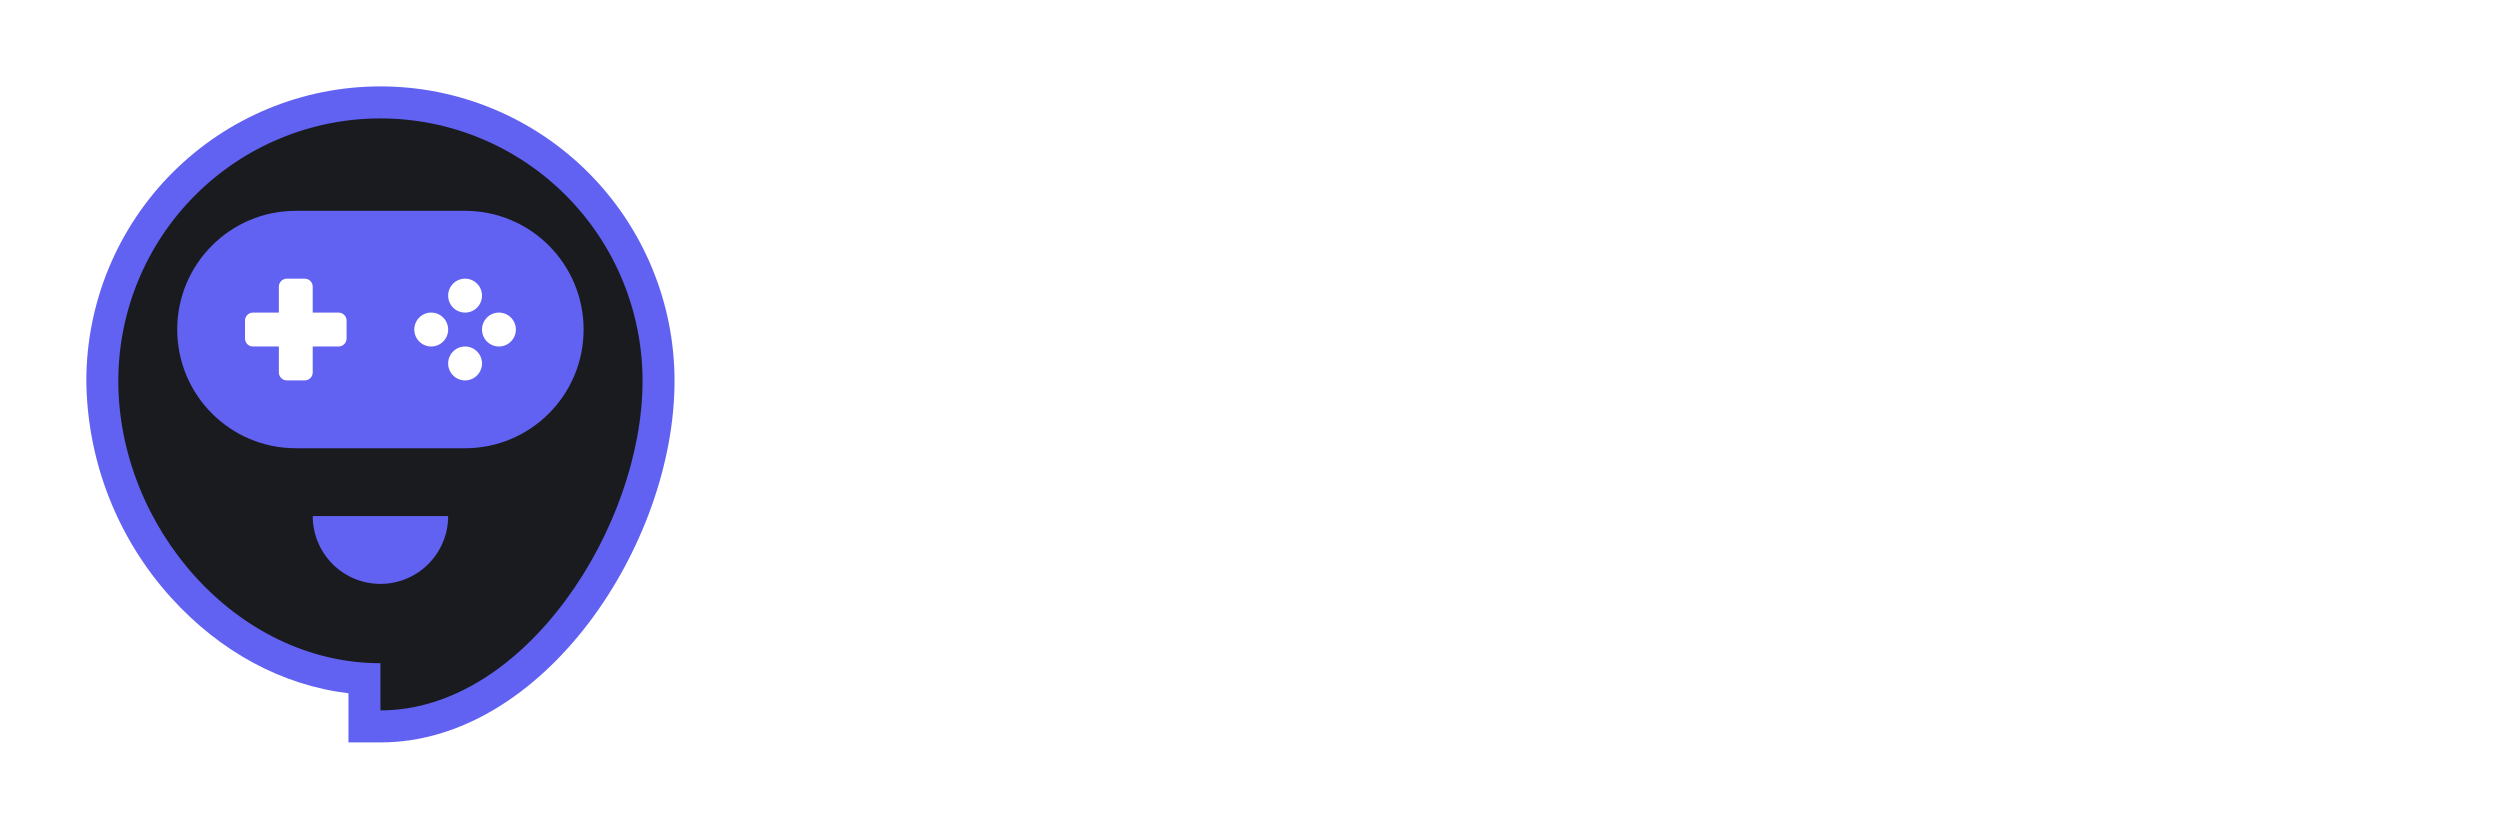 <svg width="184" height="61" viewBox="0 0 184 61" fill="none" xmlns="http://www.w3.org/2000/svg">
<g filter="url(#filter0_d_196_1949)">
<path d="M67.561 16.847H61.444V14.413H70.893V16.847L64.503 24.59H71.077V27.016H61.172V24.59L67.561 16.847ZM80.086 21.708L78.557 17.568L77.019 21.708H80.086ZM80.982 24.046H76.122L75.041 27.016H72.158L77.115 14.413H79.989L84.946 27.016H82.064L80.982 24.046ZM89.455 14.413V19.906L94.403 14.413H97.55L92.874 19.634L97.91 27.016H94.764L91.072 21.62L89.455 23.413V27.016H86.748V14.413H89.455ZM106.014 21.708L104.484 17.568L102.946 21.708H106.014ZM106.91 24.046H102.05L100.969 27.016H98.086L103.043 14.413H105.917L110.874 27.016H107.991L106.91 24.046ZM118.169 20.627V22.789H111.691V20.627H118.169ZM125.71 16.847H119.593V14.413H129.041V16.847L122.651 24.59H129.226V27.016H119.32V24.59L125.71 16.847ZM138.234 21.708L136.705 17.568L135.167 21.708H138.234ZM139.131 24.046H134.271L133.189 27.016H130.307L135.264 14.413H138.138L143.095 27.016H140.212L139.131 24.046ZM147.604 14.413V19.906L152.552 14.413H155.698L151.022 19.634L156.059 27.016H152.912L149.221 21.62L147.604 23.413V27.016H144.896V14.413H147.604ZM164.162 21.708L162.633 17.568L161.095 21.708H164.162ZM165.059 24.046H160.198L159.117 27.016H156.234L161.191 14.413H164.065L169.022 27.016H166.14L165.059 24.046ZM176.317 23.325C176.317 22.903 176.104 22.563 175.676 22.305C175.254 22.048 174.735 21.834 174.12 21.664C173.511 21.488 172.901 21.283 172.292 21.049C171.688 20.814 171.173 20.427 170.745 19.888C170.317 19.349 170.104 18.667 170.104 17.84C170.104 16.821 170.511 15.951 171.325 15.23C172.146 14.509 173.209 14.149 174.516 14.149C175.031 14.149 175.529 14.211 176.01 14.334C176.49 14.451 176.883 14.591 177.188 14.756C177.498 14.914 177.768 15.078 177.996 15.248C178.23 15.412 178.397 15.555 178.497 15.678L178.655 15.854L177.038 17.568C176.968 17.486 176.868 17.386 176.739 17.269C176.616 17.146 176.353 16.985 175.948 16.786C175.544 16.587 175.128 16.487 174.7 16.487C174.185 16.487 173.769 16.619 173.452 16.883C173.142 17.146 172.986 17.465 172.986 17.84C172.986 18.262 173.197 18.602 173.619 18.86C174.047 19.112 174.562 19.326 175.166 19.502C175.775 19.677 176.385 19.883 176.994 20.117C177.609 20.351 178.131 20.738 178.559 21.277C178.986 21.816 179.2 22.499 179.2 23.325C179.2 24.491 178.775 25.443 177.926 26.181C177.082 26.92 175.916 27.289 174.428 27.289C173.842 27.289 173.273 27.215 172.723 27.069C172.178 26.928 171.727 26.759 171.369 26.559C171.018 26.36 170.707 26.158 170.438 25.953C170.168 25.748 169.975 25.575 169.857 25.434L169.655 25.215L171.281 23.597C171.363 23.691 171.478 23.814 171.624 23.966C171.776 24.113 172.11 24.312 172.626 24.564C173.142 24.816 173.681 24.942 174.243 24.942C174.894 24.942 175.4 24.79 175.764 24.485C176.133 24.18 176.317 23.794 176.317 23.325Z" fill="white"/>
<path d="M64.626 37.497L66.806 34.751H68.001V41.052H66.652V36.851L64.626 39.431L62.605 36.869V41.052H61.251V34.751H62.468L64.626 37.497ZM71.78 41.052V40.604C71.745 40.645 71.695 40.696 71.631 40.758C71.569 40.816 71.433 40.895 71.222 40.995C71.011 41.092 70.791 41.14 70.563 41.14C70.124 41.14 69.766 41.019 69.491 40.775C69.215 40.529 69.078 40.232 69.078 39.883C69.078 39.523 69.193 39.223 69.425 38.982C69.656 38.742 69.976 38.585 70.383 38.512L71.78 38.262C71.78 38.077 71.713 37.926 71.578 37.809C71.443 37.692 71.256 37.633 71.016 37.633C70.816 37.633 70.635 37.671 70.471 37.748C70.307 37.821 70.191 37.897 70.124 37.976L70.022 38.081L69.35 37.409C69.368 37.386 69.391 37.355 69.42 37.317C69.453 37.276 69.522 37.207 69.627 37.11C69.735 37.014 69.853 36.929 69.978 36.855C70.105 36.779 70.27 36.71 70.475 36.649C70.68 36.584 70.89 36.552 71.103 36.552C71.66 36.552 72.114 36.719 72.466 37.053C72.817 37.384 72.993 37.802 72.993 38.306V41.052H71.78ZM70.879 40.151C71.155 40.151 71.373 40.065 71.534 39.892C71.698 39.716 71.78 39.473 71.78 39.163V39.026L70.791 39.206C70.46 39.259 70.295 39.425 70.295 39.703C70.295 40.002 70.49 40.151 70.879 40.151ZM77.361 36.64V37.765H75.379V41.052H74.166V36.64H77.361ZM80.464 41.052V40.604C80.429 40.645 80.379 40.696 80.314 40.758C80.253 40.816 80.117 40.895 79.906 40.995C79.695 41.092 79.475 41.14 79.247 41.14C78.807 41.14 78.45 41.019 78.174 40.775C77.899 40.529 77.761 40.232 77.761 39.883C77.761 39.523 77.877 39.223 78.108 38.982C78.34 38.742 78.659 38.585 79.066 38.512L80.464 38.262C80.464 38.077 80.397 37.926 80.262 37.809C80.127 37.692 79.939 37.633 79.699 37.633C79.5 37.633 79.318 37.671 79.154 37.748C78.99 37.821 78.874 37.897 78.807 37.976L78.706 38.081L78.034 37.409C78.051 37.386 78.075 37.355 78.104 37.317C78.136 37.276 78.205 37.207 78.311 37.11C78.419 37.014 78.536 36.929 78.662 36.855C78.788 36.779 78.954 36.71 79.159 36.649C79.364 36.584 79.573 36.552 79.787 36.552C80.344 36.552 80.798 36.719 81.149 37.053C81.501 37.384 81.677 37.802 81.677 38.306V41.052H80.464ZM79.563 40.151C79.838 40.151 80.057 40.065 80.218 39.892C80.382 39.716 80.464 39.473 80.464 39.163V39.026L79.475 39.206C79.144 39.259 78.978 39.425 78.978 39.703C78.978 40.002 79.173 40.151 79.563 40.151ZM85.953 37.857C85.953 37.989 85.929 38.111 85.882 38.222C85.835 38.334 85.775 38.421 85.702 38.486C85.632 38.547 85.56 38.602 85.487 38.648C85.414 38.692 85.353 38.72 85.307 38.732L85.236 38.758C85.26 38.764 85.292 38.774 85.333 38.789C85.374 38.804 85.446 38.839 85.548 38.895C85.651 38.947 85.74 39.012 85.816 39.088C85.895 39.161 85.967 39.264 86.032 39.395C86.099 39.527 86.133 39.675 86.133 39.839C86.133 40.2 85.967 40.507 85.636 40.762C85.308 41.014 84.844 41.14 84.243 41.14C84.009 41.14 83.785 41.112 83.571 41.057C83.36 41.001 83.186 40.934 83.048 40.855C82.91 40.775 82.79 40.698 82.688 40.622C82.585 40.542 82.513 40.477 82.472 40.424L82.397 40.331L83.074 39.659C83.098 39.694 83.136 39.74 83.189 39.795C83.244 39.848 83.361 39.921 83.54 40.015C83.722 40.106 83.912 40.151 84.111 40.151C84.346 40.151 84.523 40.106 84.643 40.015C84.766 39.921 84.828 39.803 84.828 39.659C84.828 39.36 84.589 39.209 84.111 39.206H83.659V38.398H84.111C84.305 38.398 84.45 38.361 84.546 38.288C84.646 38.212 84.696 38.114 84.696 37.994C84.696 37.695 84.501 37.544 84.111 37.541C83.968 37.541 83.82 37.575 83.668 37.642C83.518 37.706 83.404 37.775 83.325 37.849L83.21 37.945L82.534 37.273C82.545 37.255 82.566 37.23 82.595 37.198C82.627 37.163 82.695 37.105 82.797 37.023C82.903 36.938 83.016 36.864 83.136 36.803C83.256 36.738 83.417 36.681 83.619 36.631C83.821 36.579 84.029 36.552 84.243 36.552C84.759 36.552 85.172 36.681 85.482 36.939C85.796 37.197 85.953 37.503 85.953 37.857ZM90.158 36.64H91.217V41.052H90.004V38.578L88.084 41.052H87.034V36.64H88.247V39.119L90.158 36.64ZM93.599 39.387V41.052H92.386V36.64H93.599V38.306H95.309V36.64H96.526V41.052H95.309V39.387H93.599ZM99.54 41.052V36.64H100.753V39.971H102.331V36.64H103.544V39.971H104.128V42.089H102.916V41.052H99.54ZM108.062 36.64H109.121V41.052H107.908V38.578L105.987 41.052H104.937V36.64H106.15V39.119L108.062 36.64ZM112.496 40.107V37.677C112.094 37.701 111.784 37.819 111.564 38.033C111.344 38.247 111.234 38.534 111.234 38.895C111.234 39.252 111.344 39.538 111.564 39.752C111.784 39.965 112.094 40.084 112.496 40.107ZM113.708 41.188V42.942H112.496V41.188C111.787 41.165 111.196 40.931 110.725 40.485C110.253 40.04 110.017 39.51 110.017 38.895C110.017 38.276 110.253 37.745 110.725 37.299C111.196 36.854 111.787 36.62 112.496 36.596V34.751H113.708V36.596C114.417 36.62 115.006 36.854 115.475 37.299C115.947 37.745 116.183 38.276 116.183 38.895C116.183 39.51 115.947 40.04 115.475 40.485C115.006 40.931 114.417 41.165 113.708 41.188ZM113.708 37.677V40.107C114.11 40.084 114.42 39.965 114.64 39.752C114.86 39.538 114.97 39.252 114.97 38.895C114.97 38.534 114.86 38.247 114.64 38.033C114.42 37.819 114.11 37.701 113.708 37.677ZM119.602 41.14C119.35 41.14 119.114 41.089 118.894 40.986C118.677 40.881 118.523 40.777 118.433 40.674L118.296 40.512V42.942H117.083V36.64H118.296V37.181C118.308 37.163 118.326 37.141 118.349 37.115C118.375 37.088 118.428 37.04 118.507 36.97C118.589 36.897 118.677 36.832 118.771 36.776C118.865 36.718 118.986 36.666 119.136 36.623C119.285 36.576 119.44 36.552 119.602 36.552C120.173 36.552 120.668 36.775 121.087 37.22C121.509 37.663 121.72 38.205 121.72 38.846C121.72 39.488 121.509 40.031 121.087 40.477C120.668 40.919 120.173 41.14 119.602 41.14ZM120.142 37.976C119.934 37.748 119.679 37.633 119.377 37.633C119.079 37.633 118.824 37.748 118.613 37.976C118.402 38.202 118.296 38.492 118.296 38.846C118.296 39.201 118.402 39.492 118.613 39.721C118.824 39.949 119.079 40.063 119.377 40.063C119.679 40.063 119.934 39.949 120.142 39.721C120.353 39.492 120.458 39.201 120.458 38.846C120.458 38.492 120.353 38.202 120.142 37.976ZM123.93 38.016C123.716 38.241 123.609 38.52 123.609 38.851C123.609 39.179 123.716 39.456 123.93 39.681C124.144 39.904 124.397 40.015 124.69 40.015C124.983 40.015 125.237 39.904 125.451 39.681C125.665 39.456 125.771 39.179 125.771 38.851C125.771 38.52 125.665 38.241 125.451 38.016C125.237 37.79 124.983 37.677 124.69 37.677C124.397 37.677 124.144 37.79 123.93 38.016ZM126.33 37.242C126.795 37.699 127.028 38.234 127.028 38.846C127.028 39.459 126.795 39.995 126.33 40.455C125.867 40.912 125.32 41.14 124.69 41.14C124.061 41.14 123.513 40.912 123.047 40.455C122.581 39.995 122.348 39.459 122.348 38.846C122.348 38.234 122.581 37.699 123.047 37.242C123.513 36.782 124.061 36.552 124.69 36.552C125.32 36.552 125.867 36.782 126.33 37.242ZM127.929 36.64H130.135C130.575 36.64 130.932 36.76 131.208 37.001C131.483 37.241 131.621 37.526 131.621 37.857C131.621 38.057 131.575 38.231 131.484 38.38C131.394 38.53 131.303 38.628 131.212 38.675L131.08 38.758C131.098 38.764 131.123 38.773 131.155 38.785C131.187 38.796 131.246 38.83 131.331 38.886C131.416 38.938 131.489 39 131.55 39.07C131.615 39.138 131.672 39.231 131.722 39.352C131.774 39.472 131.801 39.603 131.801 39.747C131.801 40.119 131.657 40.43 131.37 40.679C131.086 40.928 130.704 41.052 130.223 41.052H127.929V36.64ZM130.135 39.163H129.142V40.063H130.135C130.273 40.063 130.381 40.021 130.46 39.936C130.542 39.851 130.583 39.743 130.583 39.611C130.583 39.479 130.542 39.372 130.46 39.29C130.381 39.205 130.273 39.163 130.135 39.163ZM130.043 38.354C130.283 38.354 130.403 38.234 130.403 37.994C130.403 37.753 130.283 37.633 130.043 37.633H129.142V38.354H130.043ZM138.146 36.64V41.052H136.929V36.64H138.146ZM133.915 40.063H134.635C134.791 40.063 134.919 40.012 135.022 39.91C135.125 39.807 135.176 39.678 135.176 39.523C135.176 39.368 135.125 39.239 135.022 39.136C134.919 39.034 134.791 38.982 134.635 38.982H133.915V40.063ZM135.936 38.416C136.241 38.697 136.393 39.066 136.393 39.523C136.393 39.977 136.241 40.346 135.936 40.63C135.634 40.912 135.215 41.052 134.679 41.052H132.702V36.64H133.915V37.994H134.679C135.212 37.994 135.631 38.134 135.936 38.416ZM141.029 39.659L140.084 41.052H138.779L140.265 38.802L138.867 36.64H140.221L141.029 37.945L141.838 36.64H143.191L141.794 38.802L143.279 41.052H141.974L141.029 39.659ZM145.301 37.813V36.64H149.309V37.813H147.911V41.052H146.698V37.813H145.301ZM151.334 38.016C151.121 38.241 151.014 38.52 151.014 38.851C151.014 39.179 151.121 39.456 151.334 39.681C151.548 39.904 151.802 40.015 152.095 40.015C152.388 40.015 152.641 39.904 152.855 39.681C153.069 39.456 153.176 39.179 153.176 38.851C153.176 38.52 153.069 38.241 152.855 38.016C152.641 37.79 152.388 37.677 152.095 37.677C151.802 37.677 151.548 37.79 151.334 38.016ZM153.734 37.242C154.2 37.699 154.433 38.234 154.433 38.846C154.433 39.459 154.2 39.995 153.734 40.455C153.271 40.912 152.725 41.14 152.095 41.14C151.465 41.14 150.917 40.912 150.451 40.455C149.985 39.995 149.752 39.459 149.752 38.846C149.752 38.234 149.985 37.699 150.451 37.242C150.917 36.782 151.465 36.552 152.095 36.552C152.725 36.552 153.271 36.782 153.734 37.242ZM155.333 36.64H157.54C157.979 36.64 158.336 36.76 158.612 37.001C158.887 37.241 159.025 37.526 159.025 37.857C159.025 38.057 158.979 38.231 158.889 38.38C158.798 38.53 158.707 38.628 158.616 38.675L158.484 38.758C158.502 38.764 158.527 38.773 158.559 38.785C158.591 38.796 158.65 38.83 158.735 38.886C158.82 38.938 158.893 39 158.955 39.07C159.019 39.138 159.076 39.231 159.126 39.352C159.179 39.472 159.205 39.603 159.205 39.747C159.205 40.119 159.062 40.43 158.774 40.679C158.49 40.928 158.108 41.052 157.627 41.052H155.333V36.64ZM157.54 39.163H156.546V40.063H157.54C157.677 40.063 157.786 40.021 157.865 39.936C157.947 39.851 157.988 39.743 157.988 39.611C157.988 39.479 157.947 39.372 157.865 39.29C157.786 39.205 157.677 39.163 157.54 39.163ZM157.447 38.354C157.688 38.354 157.808 38.234 157.808 37.994C157.808 37.753 157.688 37.633 157.447 37.633H156.546V38.354H157.447ZM162.536 41.052V40.604C162.501 40.645 162.451 40.696 162.387 40.758C162.325 40.816 162.189 40.895 161.978 40.995C161.767 41.092 161.547 41.14 161.319 41.14C160.879 41.14 160.522 41.019 160.247 40.775C159.971 40.529 159.833 40.232 159.833 39.883C159.833 39.523 159.949 39.223 160.181 38.982C160.412 38.742 160.731 38.585 161.139 38.512L162.536 38.262C162.536 38.077 162.469 37.926 162.334 37.809C162.199 37.692 162.012 37.633 161.771 37.633C161.572 37.633 161.391 37.671 161.227 37.748C161.062 37.821 160.947 37.897 160.879 37.976L160.778 38.081L160.106 37.409C160.124 37.386 160.147 37.355 160.176 37.317C160.208 37.276 160.277 37.207 160.383 37.11C160.491 37.014 160.608 36.929 160.734 36.855C160.86 36.779 161.026 36.71 161.231 36.649C161.436 36.584 161.646 36.552 161.859 36.552C162.416 36.552 162.87 36.719 163.222 37.053C163.573 37.384 163.749 37.802 163.749 38.306V41.052H162.536ZM161.635 40.151C161.911 40.151 162.129 40.065 162.29 39.892C162.454 39.716 162.536 39.473 162.536 39.163V39.026L161.547 39.206C161.216 39.259 161.051 39.425 161.051 39.703C161.051 40.002 161.246 40.151 161.635 40.151ZM167.44 41.14C167.188 41.14 166.953 41.089 166.733 40.986C166.516 40.881 166.362 40.777 166.271 40.674L166.135 40.512V42.942H164.922V36.64H166.135V37.181C166.147 37.163 166.165 37.141 166.188 37.115C166.214 37.088 166.267 37.04 166.346 36.97C166.428 36.897 166.516 36.832 166.61 36.776C166.704 36.718 166.825 36.666 166.975 36.623C167.124 36.576 167.279 36.552 167.44 36.552C168.012 36.552 168.507 36.775 168.926 37.22C169.348 37.663 169.559 38.205 169.559 38.846C169.559 39.488 169.348 40.031 168.926 40.477C168.507 40.919 168.012 41.14 167.44 41.14ZM167.981 37.976C167.773 37.748 167.518 37.633 167.216 37.633C166.917 37.633 166.663 37.748 166.452 37.976C166.241 38.202 166.135 38.492 166.135 38.846C166.135 39.201 166.241 39.492 166.452 39.721C166.663 39.949 166.917 40.063 167.216 40.063C167.518 40.063 167.773 39.949 167.981 39.721C168.192 39.492 168.297 39.201 168.297 38.846C168.297 38.492 168.192 38.202 167.981 37.976ZM171.769 38.016C171.555 38.241 171.448 38.52 171.448 38.851C171.448 39.179 171.555 39.456 171.769 39.681C171.983 39.904 172.236 40.015 172.529 40.015C172.822 40.015 173.076 39.904 173.29 39.681C173.503 39.456 173.61 39.179 173.61 38.851C173.61 38.52 173.503 38.241 173.29 38.016C173.076 37.79 172.822 37.677 172.529 37.677C172.236 37.677 171.983 37.79 171.769 38.016ZM174.168 37.242C174.634 37.699 174.867 38.234 174.867 38.846C174.867 39.459 174.634 39.995 174.168 40.455C173.706 40.912 173.159 41.14 172.529 41.14C171.899 41.14 171.352 40.912 170.886 40.455C170.42 39.995 170.187 39.459 170.187 38.846C170.187 38.234 170.42 37.699 170.886 37.242C171.352 36.782 171.899 36.552 172.529 36.552C173.159 36.552 173.706 36.782 174.168 37.242ZM175.768 36.64H177.974C178.414 36.64 178.771 36.76 179.046 37.001C179.322 37.241 179.459 37.526 179.459 37.857C179.459 38.057 179.414 38.231 179.323 38.38C179.232 38.53 179.142 38.628 179.051 38.675L178.919 38.758C178.937 38.764 178.961 38.773 178.994 38.785C179.026 38.796 179.084 38.83 179.169 38.886C179.254 38.938 179.328 39 179.389 39.07C179.454 39.138 179.511 39.231 179.561 39.352C179.613 39.472 179.64 39.603 179.64 39.747C179.64 40.119 179.496 40.43 179.209 40.679C178.925 40.928 178.542 41.052 178.062 41.052H175.768V36.64ZM177.974 39.163H176.981V40.063H177.974C178.112 40.063 178.22 40.021 178.299 39.936C178.381 39.851 178.422 39.743 178.422 39.611C178.422 39.479 178.381 39.372 178.299 39.29C178.22 39.205 178.112 39.163 177.974 39.163ZM177.882 38.354C178.122 38.354 178.242 38.234 178.242 37.994C178.242 37.753 178.122 37.633 177.882 37.633H176.981V38.354H177.882Z" fill="white"/>
<g clip-path="url(#clip0_196_1949)">
<path d="M23.292 53V49.016C18.617 47.984 14.354 45.447 10.87 41.595C6.504 36.768 4 30.369 4 24.039C4 17.664 6.529 11.549 11.029 7.041C15.53 2.533 21.635 0 28 0C34.365 0 40.47 2.533 44.971 7.041C49.471 11.549 52 17.664 52 24.039C52 30.487 49.455 37.681 45.192 43.286C40.428 49.549 34.323 53.012 28 53.012L23.292 53Z" fill="white"/>
<path d="M25.646 50.642V47.026C20.774 46.437 16.231 43.994 12.615 40.012C8.644 35.636 6.416 29.952 6.354 24.039C6.354 18.289 8.634 12.774 12.694 8.708C16.753 4.642 22.259 2.358 28 2.358C33.741 2.358 39.247 4.642 43.306 8.708C47.366 12.774 49.646 18.289 49.646 24.039C49.646 36.09 39.99 50.642 28 50.642H25.646Z" fill="#6162F2"/>
<path d="M28 48.285V44.813C17.346 44.813 8.708 34.711 8.708 24.039C8.708 18.914 10.74 13.999 14.358 10.375C17.976 6.751 22.883 4.715 28 4.715C33.117 4.715 38.024 6.751 41.642 10.375C45.26 13.999 47.292 18.914 47.292 24.039C47.292 34.711 38.654 48.285 28 48.285Z" fill="#1A1B1E"/>
<path d="M34.229 11.517H21.768C16.95 11.517 13.044 15.429 13.044 20.254C13.044 25.079 16.95 28.99 21.768 28.99H34.229C39.047 28.99 42.953 25.079 42.953 20.254C42.953 15.429 39.047 11.517 34.229 11.517Z" fill="#6162F2"/>
<path d="M23.016 33.983H32.984C32.984 35.307 32.459 36.577 31.524 37.513C30.59 38.449 29.322 38.975 28 38.975C26.678 38.975 25.41 38.449 24.476 37.513C23.541 36.577 23.016 35.307 23.016 33.983Z" fill="#6162F2"/>
<path d="M24.919 19.006H18.62C18.295 19.006 18.032 19.27 18.032 19.595V20.912C18.032 21.238 18.295 21.502 18.62 21.502H24.919C25.244 21.502 25.508 21.238 25.508 20.912V19.595C25.508 19.27 25.244 19.006 24.919 19.006Z" fill="white"/>
<path d="M22.427 16.509H21.112C20.787 16.509 20.524 16.773 20.524 17.099V23.409C20.524 23.734 20.787 23.998 21.112 23.998H22.427C22.752 23.998 23.016 23.734 23.016 23.409V17.099C23.016 16.773 22.752 16.509 22.427 16.509Z" fill="white"/>
<path d="M35.476 22.75C35.476 22.061 34.918 21.502 34.23 21.502C33.542 21.502 32.984 22.061 32.984 22.75C32.984 23.439 33.542 23.998 34.23 23.998C34.918 23.998 35.476 23.439 35.476 22.75Z" fill="white"/>
<path d="M35.476 17.758C35.476 17.068 34.918 16.509 34.23 16.509C33.542 16.509 32.984 17.068 32.984 17.758C32.984 18.447 33.542 19.006 34.23 19.006C34.918 19.006 35.476 18.447 35.476 17.758Z" fill="white"/>
<path d="M31.738 21.502C32.426 21.502 32.984 20.943 32.984 20.254C32.984 19.564 32.426 19.006 31.738 19.006C31.05 19.006 30.492 19.564 30.492 20.254C30.492 20.943 31.05 21.502 31.738 21.502Z" fill="white"/>
<path d="M36.722 21.502C37.41 21.502 37.968 20.943 37.968 20.254C37.968 19.564 37.41 19.006 36.722 19.006C36.034 19.006 35.476 19.564 35.476 20.254C35.476 20.943 36.034 21.502 36.722 21.502Z" fill="white"/>
</g>
</g>
<defs>
<filter id="filter0_d_196_1949" x="0" y="0" width="184" height="61" filterUnits="userSpaceOnUse" color-interpolation-filters="sRGB">
<feFlood flood-opacity="0" result="BackgroundImageFix"/>
<feColorMatrix in="SourceAlpha" type="matrix" values="0 0 0 0 0 0 0 0 0 0 0 0 0 0 0 0 0 0 127 0" result="hardAlpha"/>
<feOffset dy="4"/>
<feGaussianBlur stdDeviation="2"/>
<feComposite in2="hardAlpha" operator="out"/>
<feColorMatrix type="matrix" values="0 0 0 0 0 0 0 0 0 0 0 0 0 0 0 0 0 0 0.25 0"/>
<feBlend mode="normal" in2="BackgroundImageFix" result="effect1_dropShadow_196_1949"/>
<feBlend mode="normal" in="SourceGraphic" in2="effect1_dropShadow_196_1949" result="shape"/>
</filter>
<clipPath id="clip0_196_1949">
<rect width="48" height="53" fill="white" transform="translate(4)"/>
</clipPath>
</defs>
</svg>
